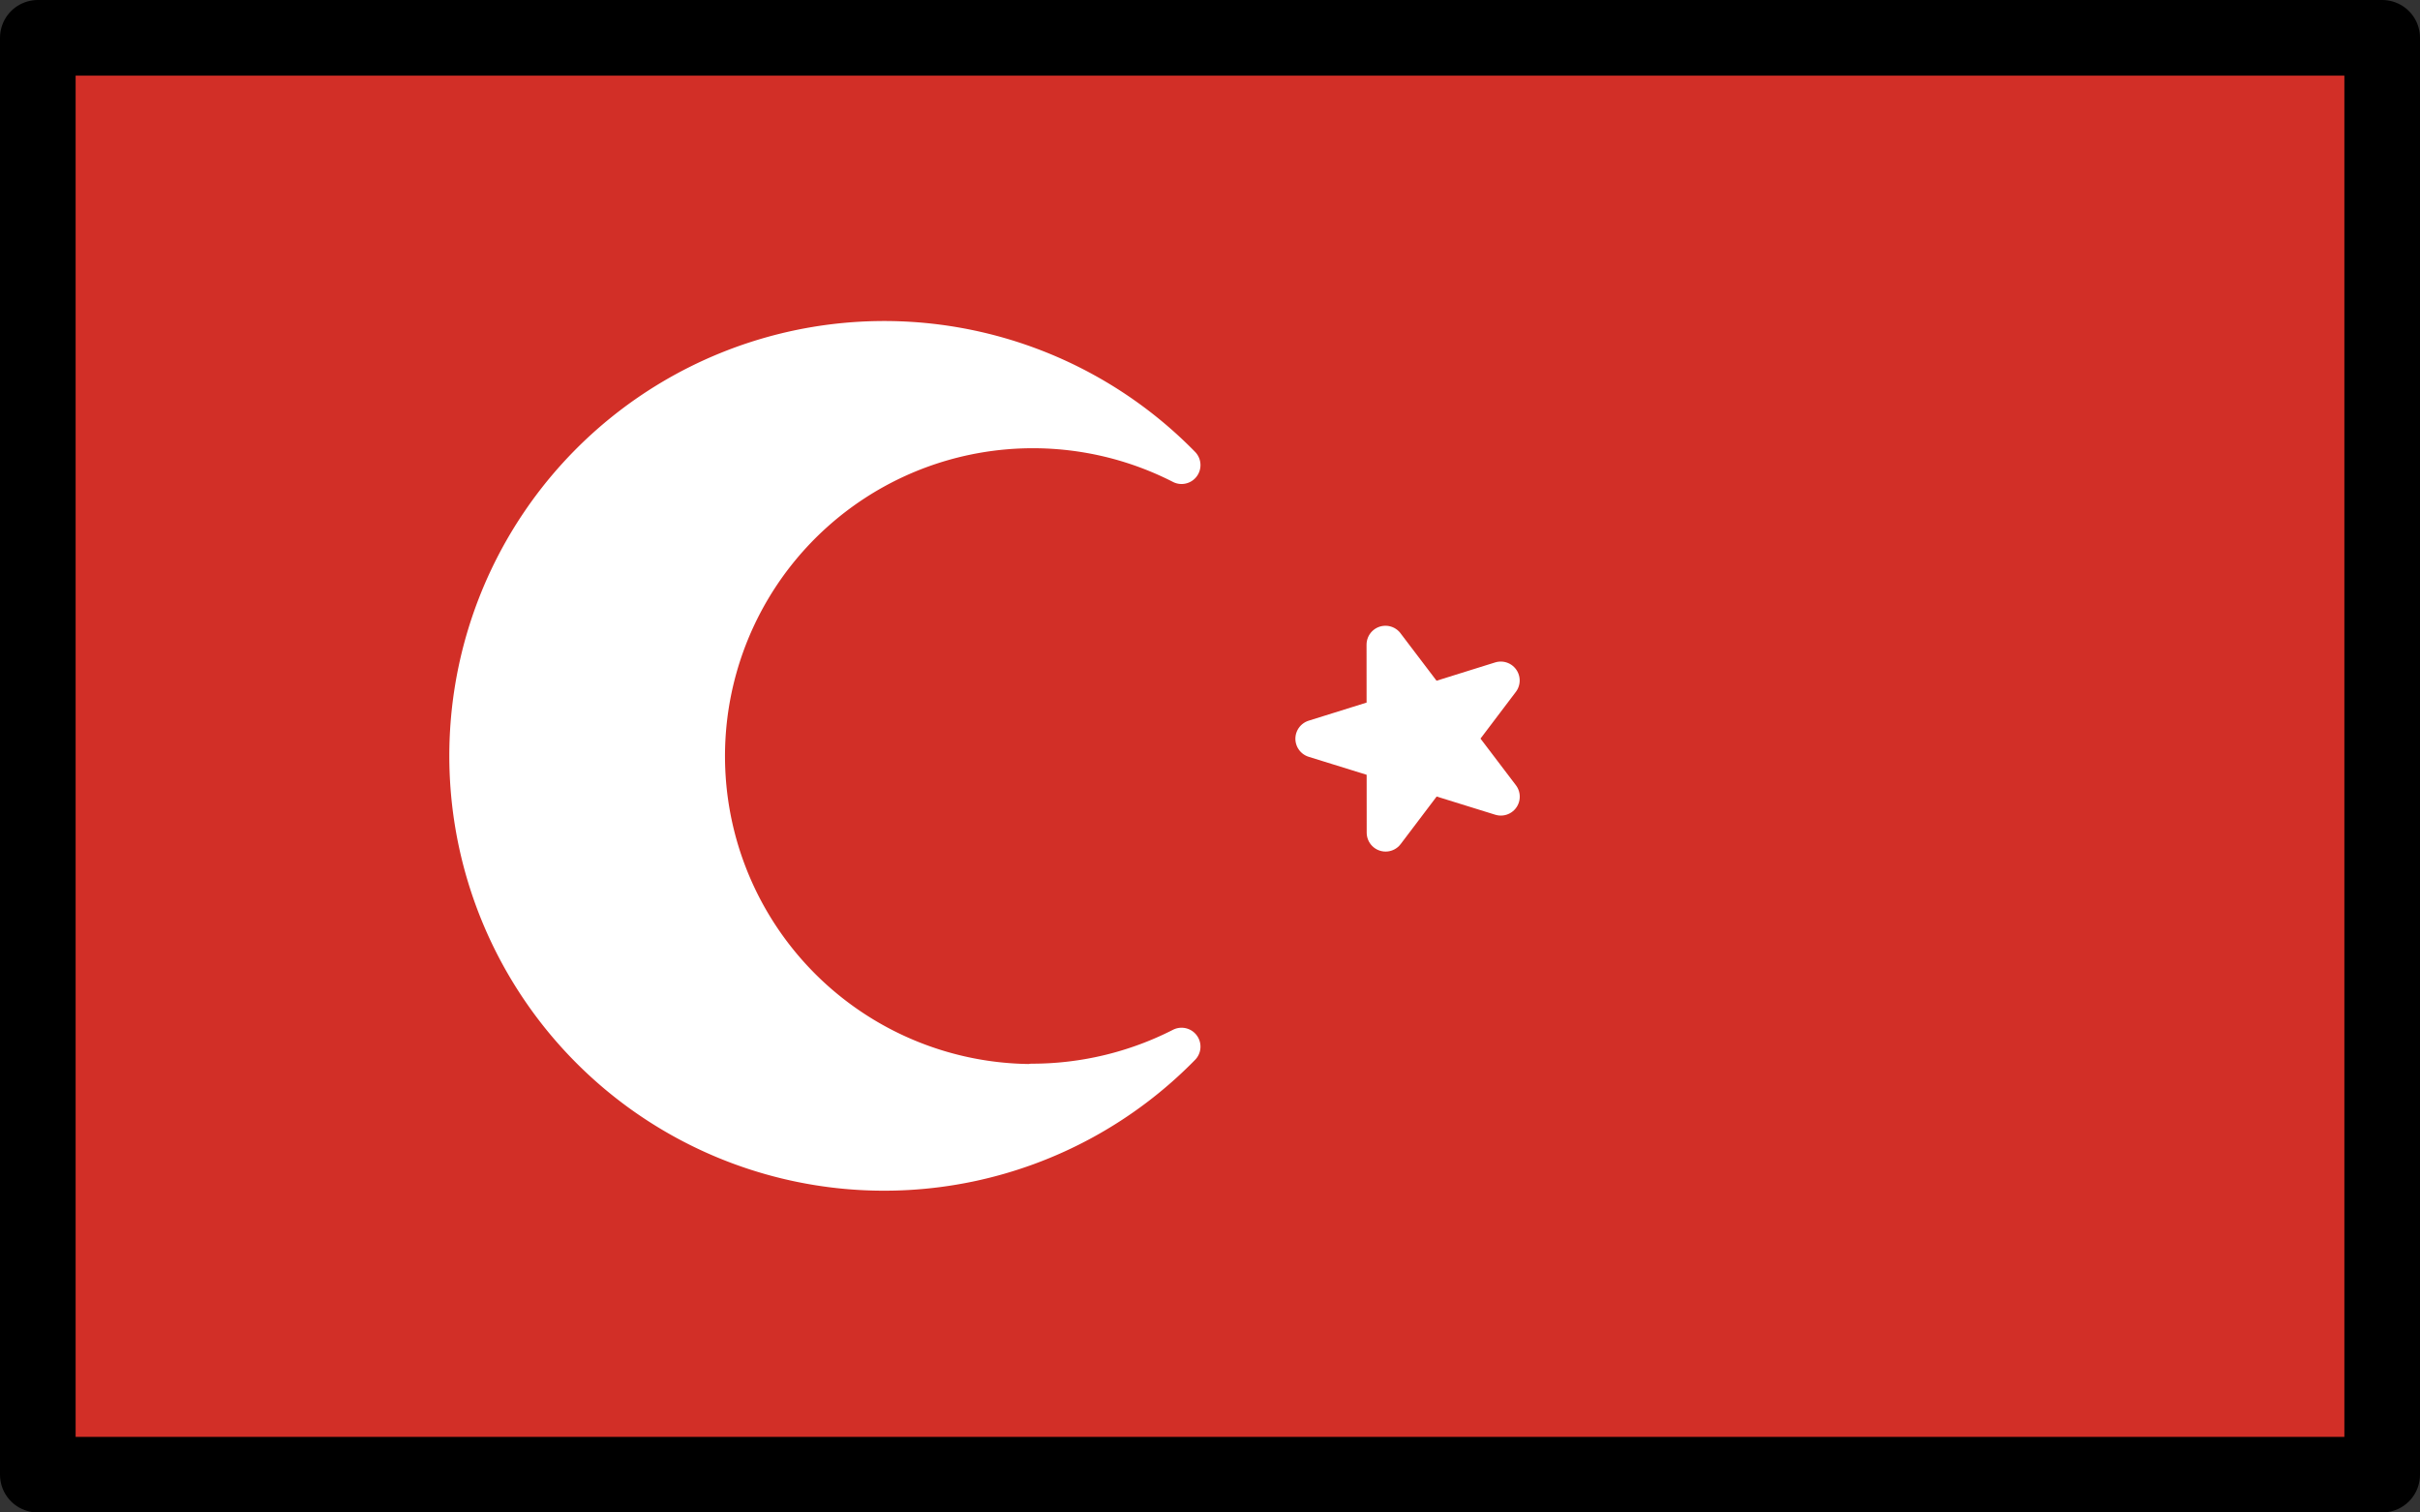 <svg xmlns="http://www.w3.org/2000/svg" xmlns:svg="http://www.w3.org/2000/svg" id="emoji" width="64" height="40" version="1.1" viewBox="0 0 64 40"><rect x="0" y="0" width="64" height="40" fill="#333333" stroke="none"/><g id="color" transform="translate(-4,-16)"><rect id="rect1" width="62" height="38" x="5" y="17" fill="#d22f27"/><path id="path1" fill="#fff" stroke="#fff" stroke-linecap="round" stroke-linejoin="round" d="m 40.64,33.05 c 0,0 3.052,4.019 3.052,4.019 l -4.934,-1.532 4.932,-1.541 c 0,0 -3.046,4.025 -3.046,4.025 l -0.004,-4.972"/><path id="path2" fill="#fff" stroke="#fff" stroke-linecap="round" stroke-linejoin="round" d="m 31.29,44.64 a 8.643,8.643 0 1 1 3.958,-16.34 11,11 0 1 0 0,15.38 8.715,8.715 0 0 1 -3.958,0.951 z"/></g><g id="line" transform="translate(-4,-16)"><rect id="rect2" width="62" height="38" x="5" y="17" fill="none" stroke="#000" stroke-linecap="round" stroke-linejoin="round" stroke-width="2"/></g></svg>